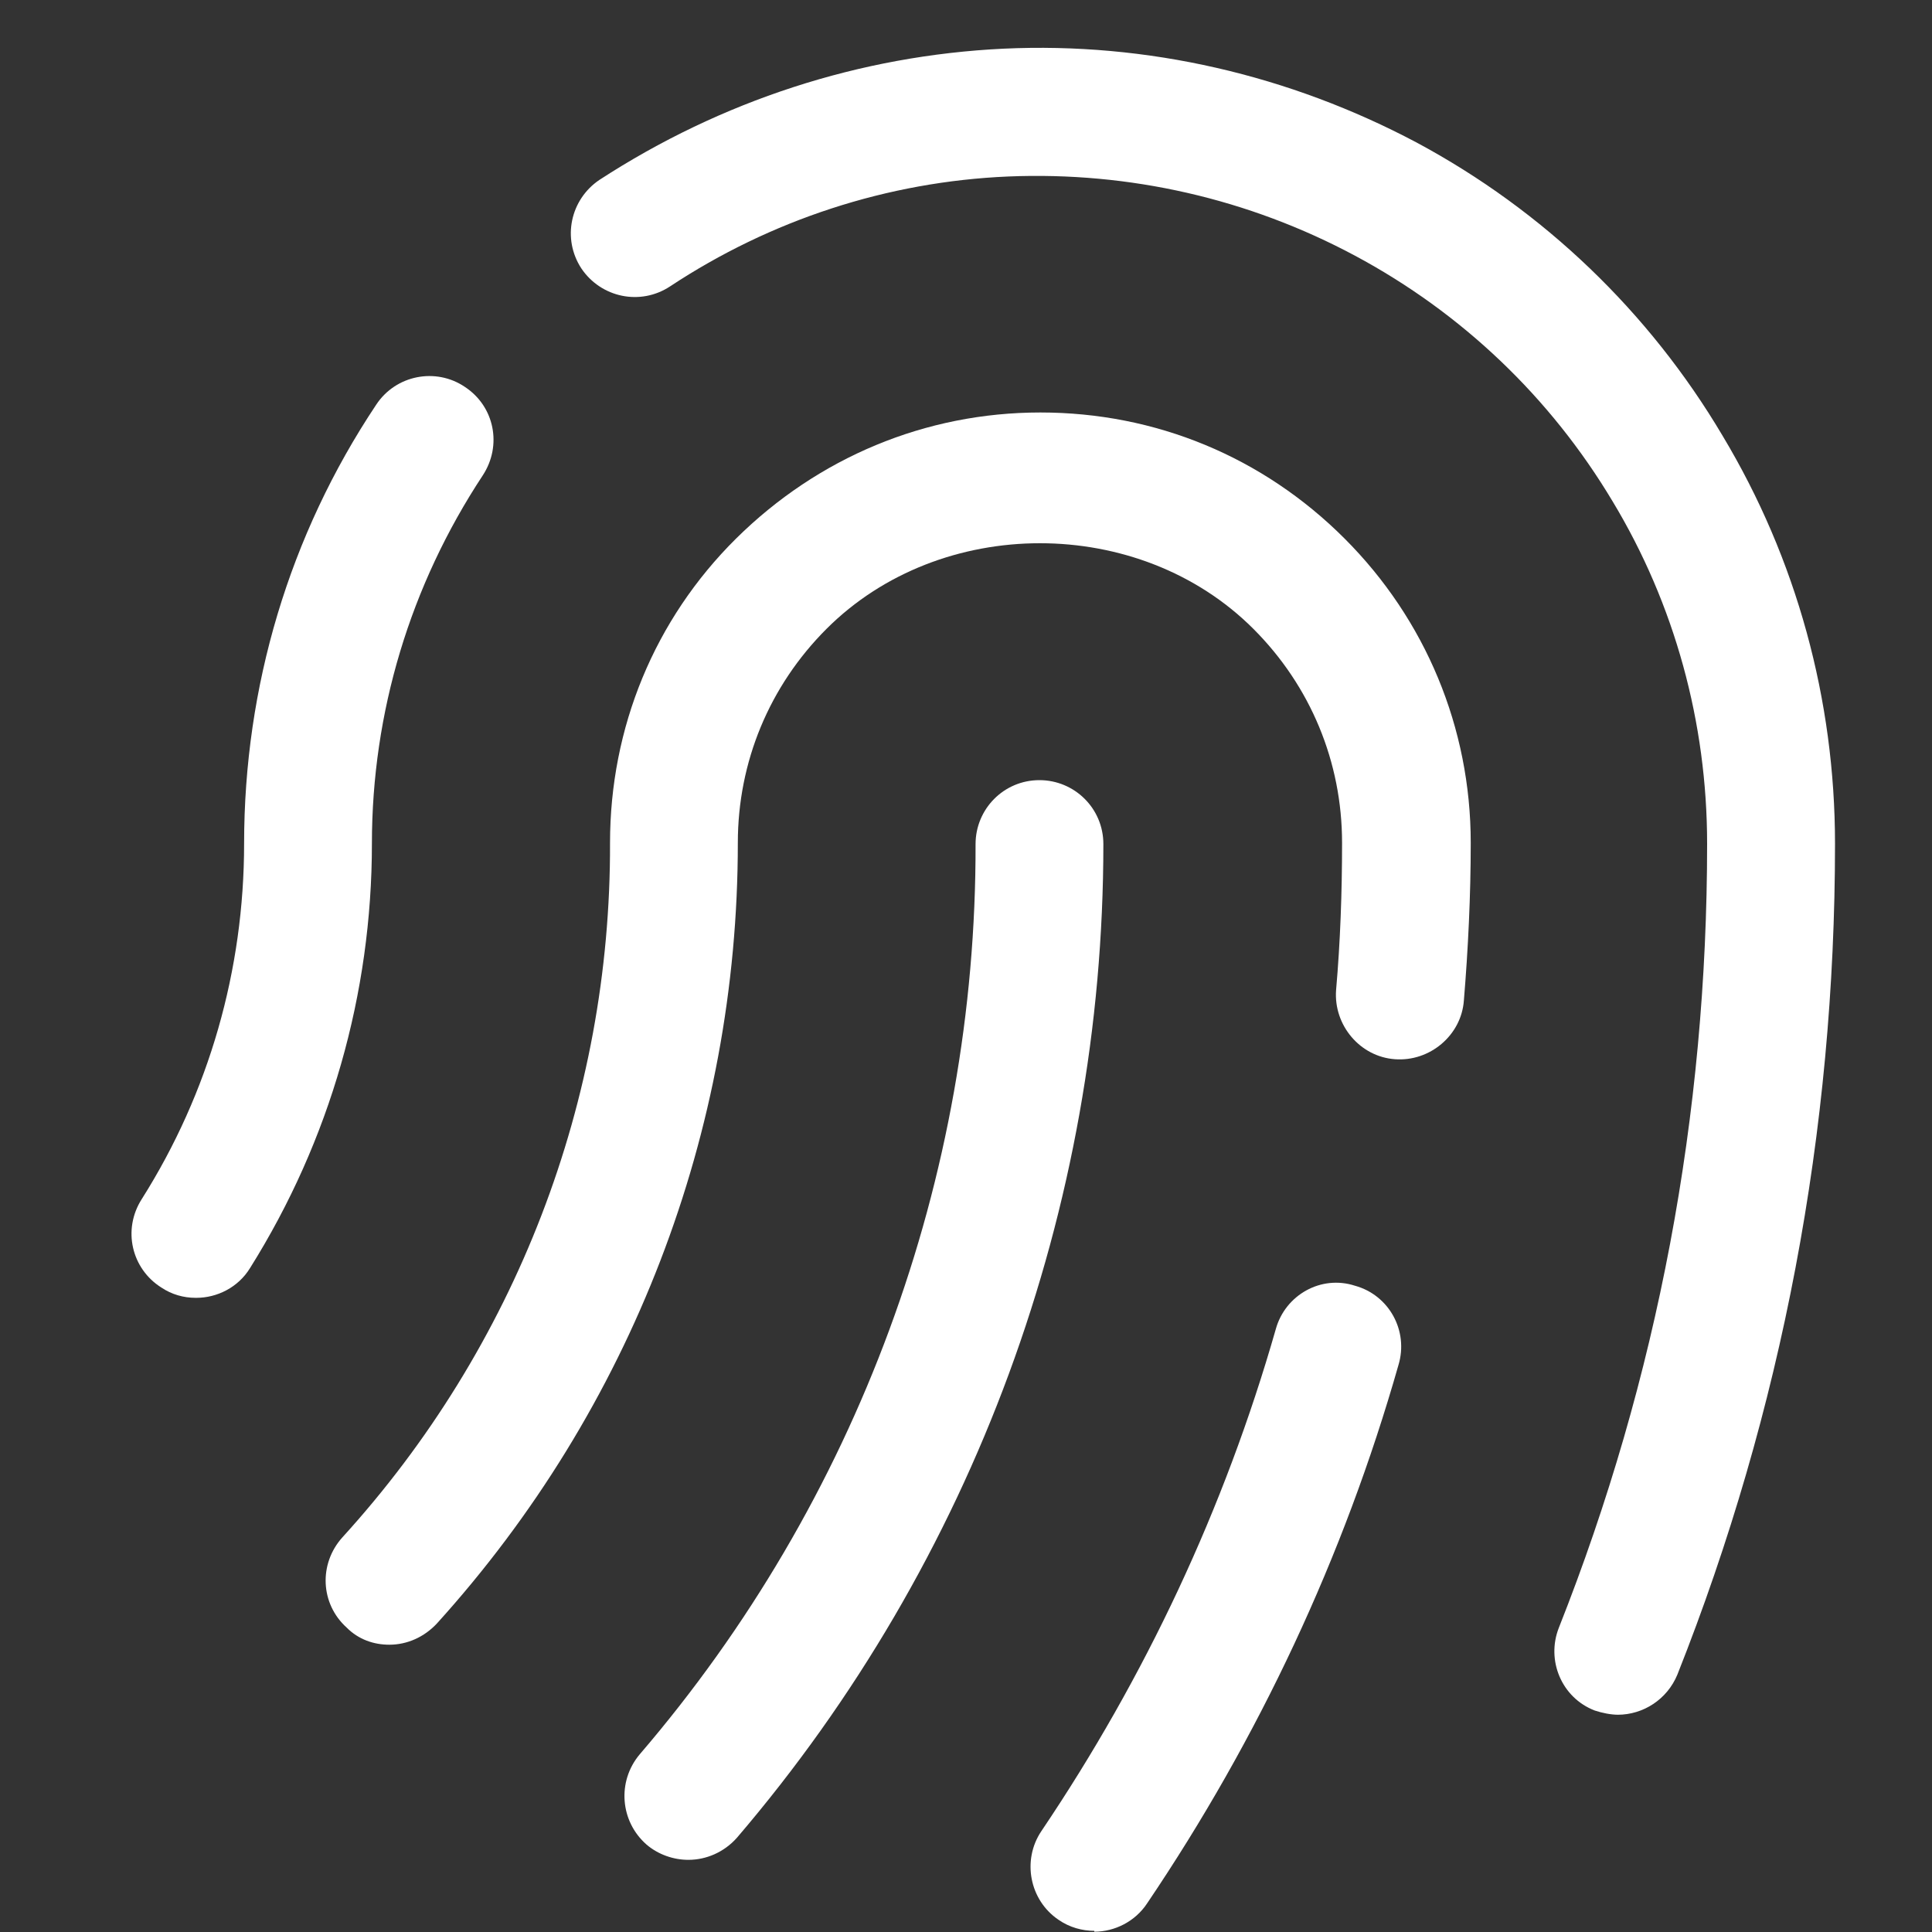 <svg width="20" height="20" viewBox="0 0 20 20" fill="none" xmlns="http://www.w3.org/2000/svg">
<rect x="0" y="0" width="20" height="20" fill="#333333" stroke="none"/>
<path d="M16.755 17.751C16.675 17.751 16.587 17.733 16.508 17.707C16.164 17.574 16.005 17.186 16.137 16.851C17.161 14.266 17.672 11.54 17.672 8.735C17.672 7.482 17.337 6.256 16.693 5.189C16.049 4.112 15.132 3.239 14.029 2.648C12.926 2.057 11.691 1.775 10.438 1.827C9.186 1.88 7.977 2.277 6.936 2.965C6.627 3.168 6.222 3.08 6.019 2.78C5.816 2.471 5.904 2.066 6.204 1.863C7.466 1.042 8.903 0.575 10.386 0.504C11.876 0.434 13.35 0.778 14.664 1.475C15.979 2.18 17.073 3.23 17.831 4.509C18.599 5.788 18.996 7.244 18.996 8.735C18.996 11.708 18.449 14.601 17.364 17.336C17.258 17.592 17.011 17.751 16.746 17.751H16.755Z" fill="white"/>
<path d="M2.024 13.435C1.9 13.435 1.777 13.4 1.671 13.329C1.362 13.135 1.265 12.729 1.468 12.412C2.165 11.309 2.527 10.039 2.527 8.733C2.527 7.11 2.994 5.54 3.894 4.19C4.097 3.881 4.512 3.802 4.812 4.005C5.12 4.207 5.2 4.613 4.997 4.922C4.247 6.06 3.85 7.374 3.85 8.733C3.85 10.286 3.418 11.803 2.589 13.126C2.465 13.329 2.245 13.435 2.033 13.435H2.024Z" fill="white"/>
<path d="M4.03 17.026C3.871 17.026 3.712 16.973 3.589 16.849C3.315 16.602 3.298 16.188 3.545 15.914C5.336 13.947 6.324 11.389 6.315 8.725C6.315 7.534 6.774 6.413 7.62 5.575C8.467 4.737 9.579 4.27 10.77 4.27C11.961 4.27 13.072 4.728 13.919 5.575C14.757 6.413 15.225 7.534 15.225 8.725C15.225 9.271 15.198 9.827 15.154 10.357C15.128 10.718 14.801 10.992 14.44 10.965C14.078 10.939 13.805 10.612 13.831 10.251C13.875 9.748 13.893 9.236 13.893 8.725C13.893 7.886 13.566 7.101 12.975 6.51C11.793 5.328 9.738 5.328 8.556 6.51C7.965 7.101 7.638 7.886 7.638 8.725C7.638 11.715 6.535 14.582 4.524 16.805C4.392 16.947 4.215 17.026 4.03 17.026Z" fill="white"/>
<path d="M7.126 19.253C6.976 19.253 6.817 19.201 6.693 19.095C6.42 18.856 6.385 18.442 6.623 18.16C8.872 15.539 10.107 12.196 10.099 8.738C10.099 8.376 10.39 8.076 10.76 8.076C11.122 8.076 11.422 8.367 11.422 8.738C11.422 12.505 10.081 16.157 7.629 19.024C7.496 19.174 7.311 19.253 7.126 19.253Z" fill="white"/>
<path d="M11.328 19.988C11.204 19.988 11.072 19.953 10.957 19.873C10.657 19.67 10.578 19.256 10.78 18.956C11.857 17.359 12.677 15.612 13.207 13.759C13.304 13.407 13.674 13.195 14.027 13.31C14.38 13.407 14.583 13.777 14.477 14.13C13.912 16.115 13.03 17.994 11.874 19.705C11.751 19.891 11.539 19.997 11.328 19.997V19.988Z" fill="white"/>
</svg>

